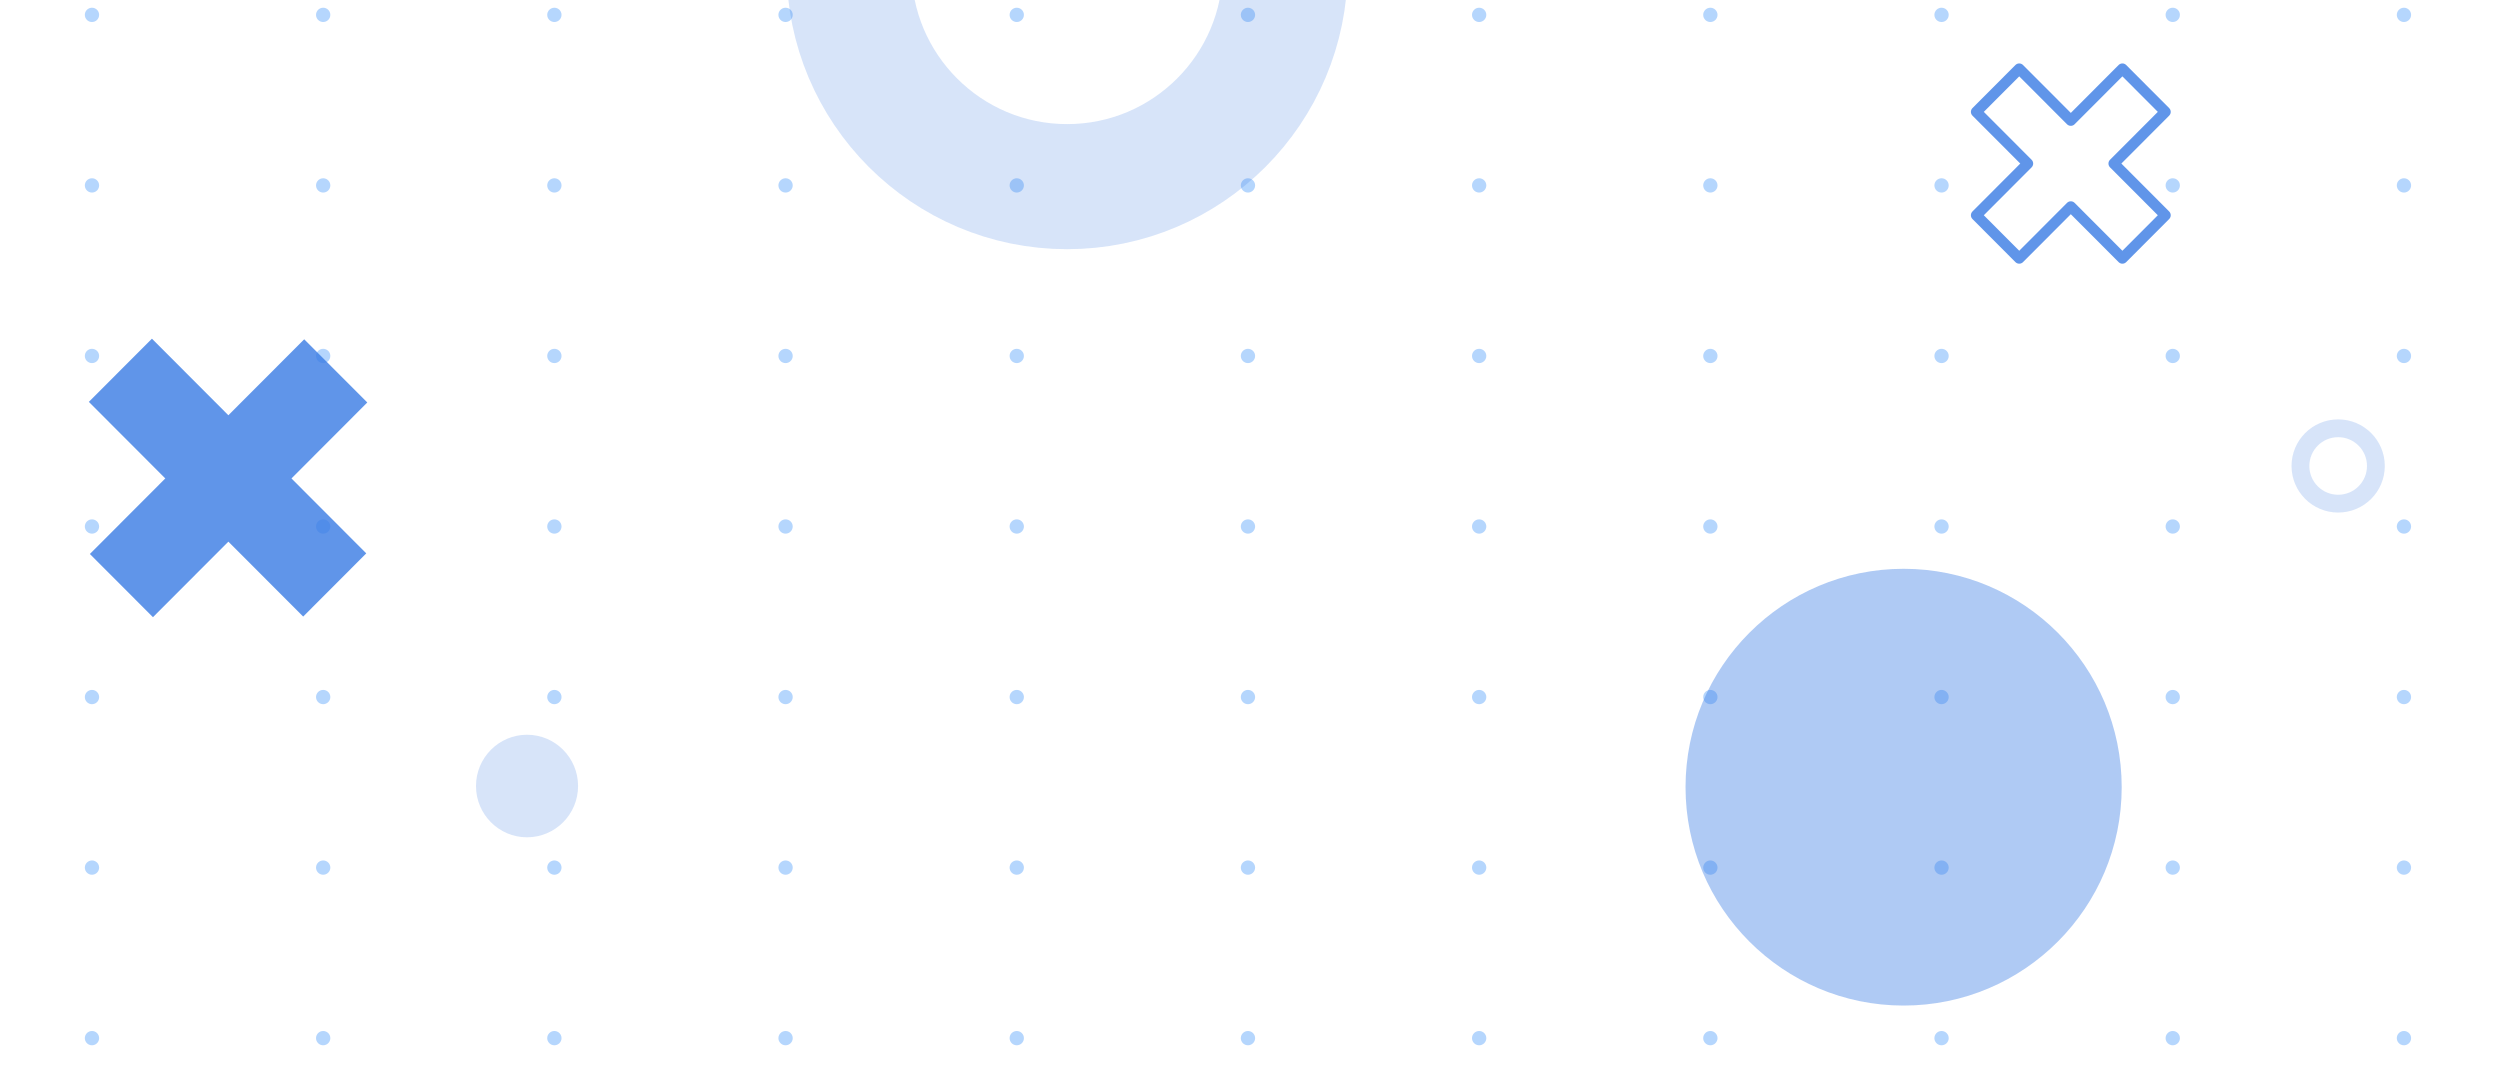 <?xml version="1.0" encoding="UTF-8" standalone="no"?>
<!DOCTYPE svg PUBLIC "-//W3C//DTD SVG 1.1//EN" "http://www.w3.org/Graphics/SVG/1.1/DTD/svg11.dtd">
<svg width="100%" height="100%" viewBox="0 0 1400 600" version="1.1" xmlns="http://www.w3.org/2000/svg" xmlns:xlink="http://www.w3.org/1999/xlink" xml:space="preserve" xmlns:serif="http://www.serif.com/" style="fill-rule:evenodd;clip-rule:evenodd;stroke-linecap:round;stroke-linejoin:round;stroke-miterlimit:1.5;">
    <g transform="matrix(1,0,0,1,0,-1734)">
        <g transform="matrix(1,0,0,1,-259.5,0.5)">
            <g id="abstract-bg-02" transform="matrix(0.999,0,0,1.415,259.5,1164.2)">
                <rect x="0" y="402.325" width="1401" height="424.02" style="fill:none;"/>
                <clipPath id="_clip1">
                    <rect x="0" y="402.325" width="1401" height="424.02"/>
                </clipPath>
                <g clip-path="url(#_clip1)">
                    <g>
                        <g id="fond-pointilles" transform="matrix(1,0,0,0.707,-259.5,-357.183)">
                            <g opacity="0.4">
                                <g transform="matrix(1,0,0,1,-309.738,-83.333)">
                                    <g transform="matrix(0.099,0,0,0.09,594.253,1057.32)">
                                        <ellipse cx="268.134" cy="1206.85" rx="40.496" ry="44.466" style="fill:rgb(71,152,250);"/>
                                    </g>
                                    <g transform="matrix(0.099,0,0,0.09,723.853,1057.32)">
                                        <ellipse cx="268.134" cy="1206.85" rx="40.496" ry="44.466" style="fill:rgb(71,152,250);"/>
                                    </g>
                                    <g transform="matrix(0.099,0,0,0.09,853.453,1057.32)">
                                        <ellipse cx="268.134" cy="1206.85" rx="40.496" ry="44.466" style="fill:rgb(71,152,250);"/>
                                    </g>
                                    <g transform="matrix(0.099,0,0,0.09,983.053,1057.32)">
                                        <ellipse cx="268.134" cy="1206.85" rx="40.496" ry="44.466" style="fill:rgb(71,152,250);"/>
                                    </g>
                                    <g transform="matrix(0.099,0,0,0.09,1112.65,1057.32)">
                                        <ellipse cx="268.134" cy="1206.85" rx="40.496" ry="44.466" style="fill:rgb(71,152,250);"/>
                                    </g>
                                    <g transform="matrix(0.099,0,0,0.09,1242.25,1057.32)">
                                        <ellipse cx="268.134" cy="1206.85" rx="40.496" ry="44.466" style="fill:rgb(71,152,250);"/>
                                    </g>
                                    <g transform="matrix(0.099,0,0,0.09,1371.85,1057.32)">
                                        <ellipse cx="268.134" cy="1206.85" rx="40.496" ry="44.466" style="fill:rgb(71,152,250);"/>
                                    </g>
                                    <g transform="matrix(0.099,0,0,0.09,1501.45,1057.32)">
                                        <ellipse cx="268.134" cy="1206.85" rx="40.496" ry="44.466" style="fill:rgb(71,152,250);"/>
                                    </g>
                                    <g transform="matrix(0.099,0,0,0.09,1631.05,1057.32)">
                                        <ellipse cx="268.134" cy="1206.85" rx="40.496" ry="44.466" style="fill:rgb(71,152,250);"/>
                                    </g>
                                    <g transform="matrix(0.099,0,0,0.09,1760.65,1057.32)">
                                        <ellipse cx="268.134" cy="1206.85" rx="40.496" ry="44.466" style="fill:rgb(71,152,250);"/>
                                    </g>
                                    <g transform="matrix(0.099,0,0,0.09,1890.25,1057.32)">
                                        <ellipse cx="268.134" cy="1206.85" rx="40.496" ry="44.466" style="fill:rgb(71,152,250);"/>
                                    </g>
                                </g>
                                <g transform="matrix(1,0,0,1,-309.738,12.133)">
                                    <g transform="matrix(0.099,0,0,0.09,594.253,1057.32)">
                                        <ellipse cx="268.134" cy="1206.85" rx="40.496" ry="44.466" style="fill:rgb(71,152,250);"/>
                                    </g>
                                    <g transform="matrix(0.099,0,0,0.09,723.853,1057.32)">
                                        <ellipse cx="268.134" cy="1206.85" rx="40.496" ry="44.466" style="fill:rgb(71,152,250);"/>
                                    </g>
                                    <g transform="matrix(0.099,0,0,0.09,853.453,1057.32)">
                                        <ellipse cx="268.134" cy="1206.85" rx="40.496" ry="44.466" style="fill:rgb(71,152,250);"/>
                                    </g>
                                    <g transform="matrix(0.099,0,0,0.09,983.053,1057.32)">
                                        <ellipse cx="268.134" cy="1206.85" rx="40.496" ry="44.466" style="fill:rgb(71,152,250);"/>
                                    </g>
                                    <g transform="matrix(0.099,0,0,0.09,1112.65,1057.32)">
                                        <ellipse cx="268.134" cy="1206.85" rx="40.496" ry="44.466" style="fill:rgb(71,152,250);"/>
                                    </g>
                                    <g transform="matrix(0.099,0,0,0.09,1242.25,1057.32)">
                                        <ellipse cx="268.134" cy="1206.85" rx="40.496" ry="44.466" style="fill:rgb(71,152,250);"/>
                                    </g>
                                    <g transform="matrix(0.099,0,0,0.09,1371.85,1057.32)">
                                        <ellipse cx="268.134" cy="1206.85" rx="40.496" ry="44.466" style="fill:rgb(71,152,250);"/>
                                    </g>
                                    <g transform="matrix(0.099,0,0,0.09,1501.45,1057.32)">
                                        <ellipse cx="268.134" cy="1206.85" rx="40.496" ry="44.466" style="fill:rgb(71,152,250);"/>
                                    </g>
                                    <g transform="matrix(0.099,0,0,0.09,1631.05,1057.32)">
                                        <ellipse cx="268.134" cy="1206.85" rx="40.496" ry="44.466" style="fill:rgb(71,152,250);"/>
                                    </g>
                                    <g transform="matrix(0.099,0,0,0.09,1760.65,1057.32)">
                                        <ellipse cx="268.134" cy="1206.85" rx="40.496" ry="44.466" style="fill:rgb(71,152,250);"/>
                                    </g>
                                    <g transform="matrix(0.099,0,0,0.09,1890.25,1057.32)">
                                        <ellipse cx="268.134" cy="1206.85" rx="40.496" ry="44.466" style="fill:rgb(71,152,250);"/>
                                    </g>
                                </g>
                                <g transform="matrix(1,0,0,1,-309.738,107.6)">
                                    <g transform="matrix(0.099,0,0,0.09,594.253,1057.32)">
                                        <ellipse cx="268.134" cy="1206.85" rx="40.496" ry="44.466" style="fill:rgb(71,152,250);"/>
                                    </g>
                                    <g transform="matrix(0.099,0,0,0.09,723.853,1057.32)">
                                        <ellipse cx="268.134" cy="1206.85" rx="40.496" ry="44.466" style="fill:rgb(71,152,250);"/>
                                    </g>
                                    <g transform="matrix(0.099,0,0,0.09,853.453,1057.32)">
                                        <ellipse cx="268.134" cy="1206.85" rx="40.496" ry="44.466" style="fill:rgb(71,152,250);"/>
                                    </g>
                                    <g transform="matrix(0.099,0,0,0.09,983.053,1057.32)">
                                        <ellipse cx="268.134" cy="1206.85" rx="40.496" ry="44.466" style="fill:rgb(71,152,250);"/>
                                    </g>
                                    <g transform="matrix(0.099,0,0,0.09,1112.65,1057.32)">
                                        <ellipse cx="268.134" cy="1206.85" rx="40.496" ry="44.466" style="fill:rgb(71,152,250);"/>
                                    </g>
                                    <g transform="matrix(0.099,0,0,0.09,1242.25,1057.32)">
                                        <ellipse cx="268.134" cy="1206.85" rx="40.496" ry="44.466" style="fill:rgb(71,152,250);"/>
                                    </g>
                                    <g transform="matrix(0.099,0,0,0.09,1371.85,1057.32)">
                                        <ellipse cx="268.134" cy="1206.85" rx="40.496" ry="44.466" style="fill:rgb(71,152,250);"/>
                                    </g>
                                    <g transform="matrix(0.099,0,0,0.09,1501.45,1057.32)">
                                        <ellipse cx="268.134" cy="1206.85" rx="40.496" ry="44.466" style="fill:rgb(71,152,250);"/>
                                    </g>
                                    <g transform="matrix(0.099,0,0,0.09,1631.05,1057.32)">
                                        <ellipse cx="268.134" cy="1206.85" rx="40.496" ry="44.466" style="fill:rgb(71,152,250);"/>
                                    </g>
                                    <g transform="matrix(0.099,0,0,0.09,1760.65,1057.32)">
                                        <ellipse cx="268.134" cy="1206.85" rx="40.496" ry="44.466" style="fill:rgb(71,152,250);"/>
                                    </g>
                                    <g transform="matrix(0.099,0,0,0.09,1890.25,1057.32)">
                                        <ellipse cx="268.134" cy="1206.85" rx="40.496" ry="44.466" style="fill:rgb(71,152,250);"/>
                                    </g>
                                </g>
                                <g transform="matrix(1,0,0,1,-309.738,203.067)">
                                    <g transform="matrix(0.099,0,0,0.09,594.253,1057.32)">
                                        <ellipse cx="268.134" cy="1206.85" rx="40.496" ry="44.466" style="fill:rgb(71,152,250);"/>
                                    </g>
                                    <g transform="matrix(0.099,0,0,0.09,723.853,1057.32)">
                                        <ellipse cx="268.134" cy="1206.85" rx="40.496" ry="44.466" style="fill:rgb(71,152,250);"/>
                                    </g>
                                    <g transform="matrix(0.099,0,0,0.09,853.453,1057.32)">
                                        <ellipse cx="268.134" cy="1206.85" rx="40.496" ry="44.466" style="fill:rgb(71,152,250);"/>
                                    </g>
                                    <g transform="matrix(0.099,0,0,0.09,983.053,1057.32)">
                                        <ellipse cx="268.134" cy="1206.85" rx="40.496" ry="44.466" style="fill:rgb(71,152,250);"/>
                                    </g>
                                    <g transform="matrix(0.099,0,0,0.09,1112.65,1057.32)">
                                        <ellipse cx="268.134" cy="1206.85" rx="40.496" ry="44.466" style="fill:rgb(71,152,250);"/>
                                    </g>
                                    <g transform="matrix(0.099,0,0,0.09,1242.25,1057.32)">
                                        <ellipse cx="268.134" cy="1206.85" rx="40.496" ry="44.466" style="fill:rgb(71,152,250);"/>
                                    </g>
                                    <g transform="matrix(0.099,0,0,0.09,1371.85,1057.32)">
                                        <ellipse cx="268.134" cy="1206.85" rx="40.496" ry="44.466" style="fill:rgb(71,152,250);"/>
                                    </g>
                                    <g transform="matrix(0.099,0,0,0.09,1501.45,1057.32)">
                                        <ellipse cx="268.134" cy="1206.85" rx="40.496" ry="44.466" style="fill:rgb(71,152,250);"/>
                                    </g>
                                    <g transform="matrix(0.099,0,0,0.09,1631.05,1057.32)">
                                        <ellipse cx="268.134" cy="1206.85" rx="40.496" ry="44.466" style="fill:rgb(71,152,250);"/>
                                    </g>
                                    <g transform="matrix(0.099,0,0,0.09,1760.65,1057.32)">
                                        <ellipse cx="268.134" cy="1206.85" rx="40.496" ry="44.466" style="fill:rgb(71,152,250);"/>
                                    </g>
                                    <g transform="matrix(0.099,0,0,0.09,1890.25,1057.32)">
                                        <ellipse cx="268.134" cy="1206.85" rx="40.496" ry="44.466" style="fill:rgb(71,152,250);"/>
                                    </g>
                                </g>
                                <g transform="matrix(1,0,0,1,-309.738,298.533)">
                                    <g transform="matrix(0.099,0,0,0.09,594.253,1057.32)">
                                        <ellipse cx="268.134" cy="1206.85" rx="40.496" ry="44.466" style="fill:rgb(71,152,250);"/>
                                    </g>
                                    <g transform="matrix(0.099,0,0,0.09,723.853,1057.32)">
                                        <ellipse cx="268.134" cy="1206.85" rx="40.496" ry="44.466" style="fill:rgb(71,152,250);"/>
                                    </g>
                                    <g transform="matrix(0.099,0,0,0.09,853.453,1057.32)">
                                        <ellipse cx="268.134" cy="1206.85" rx="40.496" ry="44.466" style="fill:rgb(71,152,250);"/>
                                    </g>
                                    <g transform="matrix(0.099,0,0,0.09,983.053,1057.32)">
                                        <ellipse cx="268.134" cy="1206.85" rx="40.496" ry="44.466" style="fill:rgb(71,152,250);"/>
                                    </g>
                                    <g transform="matrix(0.099,0,0,0.09,1112.65,1057.32)">
                                        <ellipse cx="268.134" cy="1206.85" rx="40.496" ry="44.466" style="fill:rgb(71,152,250);"/>
                                    </g>
                                    <g transform="matrix(0.099,0,0,0.09,1242.25,1057.32)">
                                        <ellipse cx="268.134" cy="1206.85" rx="40.496" ry="44.466" style="fill:rgb(71,152,250);"/>
                                    </g>
                                    <g transform="matrix(0.099,0,0,0.09,1371.85,1057.32)">
                                        <ellipse cx="268.134" cy="1206.85" rx="40.496" ry="44.466" style="fill:rgb(71,152,250);"/>
                                    </g>
                                    <g transform="matrix(0.099,0,0,0.09,1501.45,1057.32)">
                                        <ellipse cx="268.134" cy="1206.85" rx="40.496" ry="44.466" style="fill:rgb(71,152,250);"/>
                                    </g>
                                    <g transform="matrix(0.099,0,0,0.09,1631.05,1057.32)">
                                        <ellipse cx="268.134" cy="1206.85" rx="40.496" ry="44.466" style="fill:rgb(71,152,250);"/>
                                    </g>
                                    <g transform="matrix(0.099,0,0,0.09,1760.65,1057.32)">
                                        <ellipse cx="268.134" cy="1206.85" rx="40.496" ry="44.466" style="fill:rgb(71,152,250);"/>
                                    </g>
                                    <g transform="matrix(0.099,0,0,0.09,1890.25,1057.32)">
                                        <ellipse cx="268.134" cy="1206.85" rx="40.496" ry="44.466" style="fill:rgb(71,152,250);"/>
                                    </g>
                                </g>
                                <g transform="matrix(1,0,0,1,-309.738,394)">
                                    <g transform="matrix(0.099,0,0,0.09,594.253,1057.32)">
                                        <ellipse cx="268.134" cy="1206.85" rx="40.496" ry="44.466" style="fill:rgb(71,152,250);"/>
                                    </g>
                                    <g transform="matrix(0.099,0,0,0.09,723.853,1057.32)">
                                        <ellipse cx="268.134" cy="1206.85" rx="40.496" ry="44.466" style="fill:rgb(71,152,250);"/>
                                    </g>
                                    <g transform="matrix(0.099,0,0,0.09,853.453,1057.32)">
                                        <ellipse cx="268.134" cy="1206.85" rx="40.496" ry="44.466" style="fill:rgb(71,152,250);"/>
                                    </g>
                                    <g transform="matrix(0.099,0,0,0.09,983.053,1057.32)">
                                        <ellipse cx="268.134" cy="1206.85" rx="40.496" ry="44.466" style="fill:rgb(71,152,250);"/>
                                    </g>
                                    <g transform="matrix(0.099,0,0,0.09,1112.65,1057.32)">
                                        <ellipse cx="268.134" cy="1206.85" rx="40.496" ry="44.466" style="fill:rgb(71,152,250);"/>
                                    </g>
                                    <g transform="matrix(0.099,0,0,0.09,1242.25,1057.32)">
                                        <ellipse cx="268.134" cy="1206.85" rx="40.496" ry="44.466" style="fill:rgb(71,152,250);"/>
                                    </g>
                                    <g transform="matrix(0.099,0,0,0.09,1371.85,1057.32)">
                                        <ellipse cx="268.134" cy="1206.85" rx="40.496" ry="44.466" style="fill:rgb(71,152,250);"/>
                                    </g>
                                    <g transform="matrix(0.099,0,0,0.09,1501.45,1057.32)">
                                        <ellipse cx="268.134" cy="1206.85" rx="40.496" ry="44.466" style="fill:rgb(71,152,250);"/>
                                    </g>
                                    <g transform="matrix(0.099,0,0,0.09,1631.05,1057.32)">
                                        <ellipse cx="268.134" cy="1206.85" rx="40.496" ry="44.466" style="fill:rgb(71,152,250);"/>
                                    </g>
                                    <g transform="matrix(0.099,0,0,0.09,1760.65,1057.32)">
                                        <ellipse cx="268.134" cy="1206.85" rx="40.496" ry="44.466" style="fill:rgb(71,152,250);"/>
                                    </g>
                                    <g transform="matrix(0.099,0,0,0.09,1890.25,1057.32)">
                                        <ellipse cx="268.134" cy="1206.85" rx="40.496" ry="44.466" style="fill:rgb(71,152,250);"/>
                                    </g>
                                </g>
                                <g transform="matrix(1,0,0,1,-309.738,489.466)">
                                    <g transform="matrix(0.099,0,0,0.09,594.253,1057.32)">
                                        <ellipse cx="268.134" cy="1206.85" rx="40.496" ry="44.466" style="fill:rgb(71,152,250);"/>
                                    </g>
                                    <g transform="matrix(0.099,0,0,0.09,723.853,1057.32)">
                                        <ellipse cx="268.134" cy="1206.85" rx="40.496" ry="44.466" style="fill:rgb(71,152,250);"/>
                                    </g>
                                    <g transform="matrix(0.099,0,0,0.09,853.453,1057.32)">
                                        <ellipse cx="268.134" cy="1206.85" rx="40.496" ry="44.466" style="fill:rgb(71,152,250);"/>
                                    </g>
                                    <g transform="matrix(0.099,0,0,0.09,983.053,1057.32)">
                                        <ellipse cx="268.134" cy="1206.85" rx="40.496" ry="44.466" style="fill:rgb(71,152,250);"/>
                                    </g>
                                    <g transform="matrix(0.099,0,0,0.09,1112.65,1057.32)">
                                        <ellipse cx="268.134" cy="1206.85" rx="40.496" ry="44.466" style="fill:rgb(71,152,250);"/>
                                    </g>
                                    <g transform="matrix(0.099,0,0,0.09,1242.25,1057.32)">
                                        <ellipse cx="268.134" cy="1206.85" rx="40.496" ry="44.466" style="fill:rgb(71,152,250);"/>
                                    </g>
                                    <g transform="matrix(0.099,0,0,0.09,1371.85,1057.32)">
                                        <ellipse cx="268.134" cy="1206.85" rx="40.496" ry="44.466" style="fill:rgb(71,152,250);"/>
                                    </g>
                                    <g transform="matrix(0.099,0,0,0.09,1501.45,1057.32)">
                                        <ellipse cx="268.134" cy="1206.85" rx="40.496" ry="44.466" style="fill:rgb(71,152,250);"/>
                                    </g>
                                    <g transform="matrix(0.099,0,0,0.09,1631.05,1057.32)">
                                        <ellipse cx="268.134" cy="1206.85" rx="40.496" ry="44.466" style="fill:rgb(71,152,250);"/>
                                    </g>
                                    <g transform="matrix(0.099,0,0,0.09,1760.65,1057.32)">
                                        <ellipse cx="268.134" cy="1206.85" rx="40.496" ry="44.466" style="fill:rgb(71,152,250);"/>
                                    </g>
                                    <g transform="matrix(0.099,0,0,0.09,1890.25,1057.32)">
                                        <ellipse cx="268.134" cy="1206.85" rx="40.496" ry="44.466" style="fill:rgb(71,152,250);"/>
                                    </g>
                                </g>
                            </g>
                        </g>
                        <g transform="matrix(0.707,0.5,-0.707,0.5,672.004,-273.166)">
                            <g opacity="0.8">
                                <g transform="matrix(0.815,0,0,0.879,-65.765,92.921)">
                                    <rect x="639.123" y="1219.01" width="61.377" height="193.333" style="fill:rgb(56,123,228);"/>
                                </g>
                                <g transform="matrix(4.98823e-17,-0.815,0.879,5.38423e-17,-676.997,1795.46)">
                                    <rect x="639.123" y="1219.01" width="61.377" height="193.333" style="fill:rgb(56,123,228);"/>
                                </g>
                            </g>
                        </g>
                        <g transform="matrix(0.482,0.341,-0.482,0.341,1532.03,-122.677)">
                            <g opacity="0.8">
                                <g transform="matrix(0.707,-0.707,0.707,0.707,-1149.57,1188.3)">
                                    <path d="M1108.71,1160.34L1151.14,1117.91L1186.49,1153.27L1144.07,1195.69L1186.49,1238.12L1151.14,1273.48L1108.71,1231.05L1066.28,1273.48L1030.93,1238.12L1073.35,1195.69L1030.93,1153.27L1066.28,1117.91L1108.71,1160.34Z" style="fill:none;stroke:rgb(56,123,228);stroke-width:8.8px;"/>
                                </g>
                            </g>
                        </g>
                        <g transform="matrix(1,0,0,0.707,32.853,-451.419)">
                            <circle cx="565.331" cy="1189.8" r="122.247" style="fill:none;stroke:rgb(56,123,228);stroke-opacity:0.2;stroke-width:70.02px;"/>
                        </g>
                        <g transform="matrix(0.173,0,0,0.122,1212.88,441.588)">
                            <circle cx="565.331" cy="1189.8" r="122.247" style="fill:none;stroke:rgb(56,123,228);stroke-opacity:0.2;stroke-width:57.72px;"/>
                        </g>
                        <g transform="matrix(1,0,0,0.707,501.76,-127.322)">
                            <circle cx="565.331" cy="1189.8" r="122.247" style="fill:rgb(56,123,228);fill-opacity:0.4;"/>
                        </g>
                        <g transform="matrix(0.234,0,0,0.166,163.145,515.902)">
                            <circle cx="565.331" cy="1189.8" r="122.247" style="fill:rgb(56,123,228);fill-opacity:0.2;"/>
                        </g>
                    </g>
                </g>
            </g>
        </g>
    </g>
</svg>
